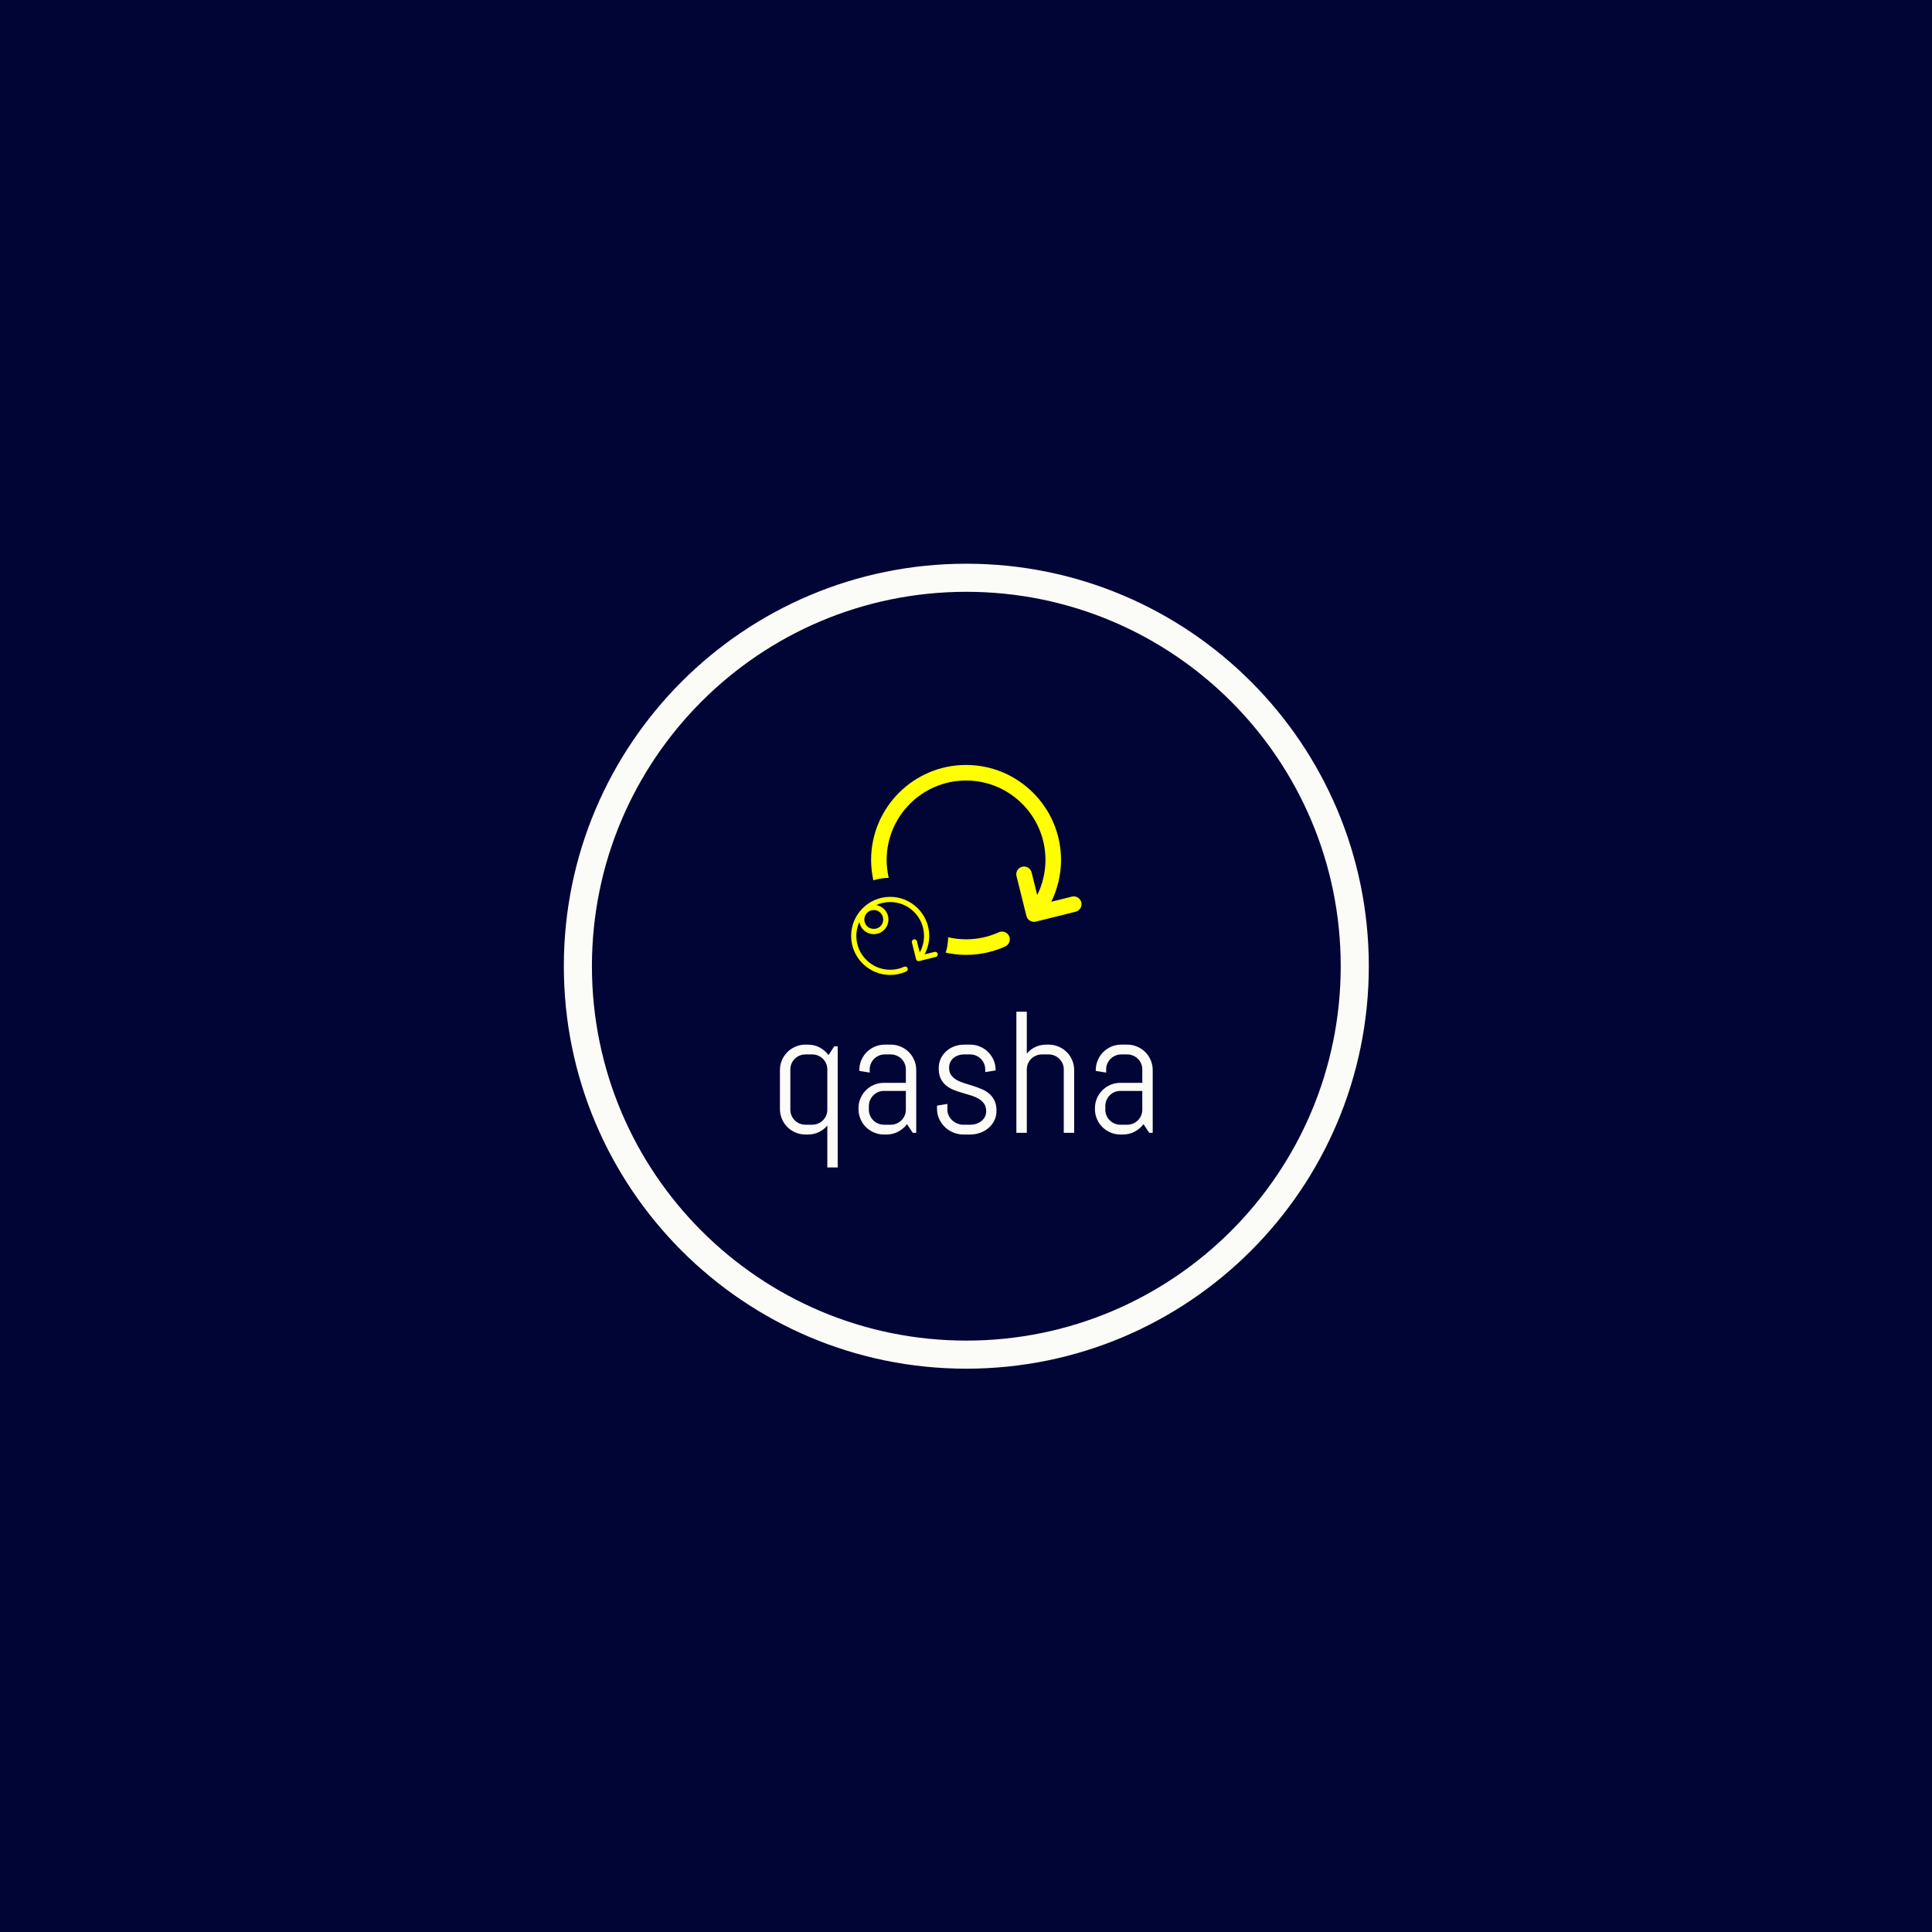 <svg xmlns="http://www.w3.org/2000/svg" version="1.1" xmlns:xlink="http://www.w3.org/1999/xlink" xmlns:svgjs="http://svgjs.dev/svgjs" width="1500" height="1500" viewBox="0 0 1500 1500"><rect width="1500" height="1500" fill="#010536"></rect><g transform="matrix(0.667,0,0,0.667,250,437.667)"><svg viewBox="0 0 512 320" data-background-color="#010536" preserveAspectRatio="xMidYMid meet" height="937" width="1500" xmlns="http://www.w3.org/2000/svg" xmlns:xlink="http://www.w3.org/1999/xlink"><g id="tight-bounds" transform="matrix(1,0,0,1,0,0)"><svg viewBox="0 0 512 320" height="320" width="512"><g><svg></svg></g><g><svg viewBox="0 0 512 320" height="320" width="512"><g><path d="M96 160c0-88.366 71.634-160 160-160 88.366 0 160 71.634 160 160 0 88.366-71.634 160-160 160-88.366 0-160-71.634-160-160zM256 308.834c82.199 0 148.834-66.635 148.834-148.834 0-82.199-66.635-148.834-148.834-148.834-82.199 0-148.834 66.635-148.834 148.834 0 82.199 66.635 148.834 148.834 148.834z" fill="#fbfbf8" fill-rule="nonzero" stroke="none" stroke-width="1" stroke-linecap="butt" stroke-linejoin="miter" stroke-miterlimit="10" stroke-dasharray="" stroke-dashoffset="0" font-family="none" font-weight="none" font-size="none" text-anchor="none" style="mix-blend-mode: normal" data-fill-palette-color="tertiary"></path></g><g transform="matrix(1,0,0,1,181.902,80)"><svg viewBox="0 0 148.197 160" height="160" width="148.197"><g><svg viewBox="0 0 256 276.39" height="160" width="148.197"><g transform="matrix(1,0,0,1,0,169.443)"><svg viewBox="0 0 256 106.947" height="106.947" width="256"><g id="textblocktransform"><svg viewBox="0 0 256 106.947" height="106.947" width="256" id="textblock"><g><svg viewBox="0 0 256 106.947" height="106.947" width="256"><g transform="matrix(1,0,0,1,0,0)"><svg width="256" viewBox="3 -35.01 107.76 45.02" height="106.947" data-palette-color="#fbfbf8"><g class="wordmark-text-0" data-fill-palette-color="primary" id="text-0"><path d="M19.7 10.01L16.7 10.01 16.7-2.1Q15.67-0.88 14.23-0.2 12.79 0.49 11.11 0.49L11.11 0.49 10.35 0.49Q8.84 0.49 7.5-0.09 6.15-0.66 5.15-1.66 4.15-2.66 3.58-4 3-5.35 3-6.86L3-6.86 3-18.14Q3-19.65 3.58-21 4.15-22.34 5.15-23.34 6.15-24.34 7.5-24.91 8.84-25.49 10.35-25.49L10.35-25.49 11.11-25.49Q12.94-25.49 14.48-24.67 16.02-23.85 17.04-22.46L17.04-22.46 18.7-25 19.7-25 19.7 10.01ZM16.7-6.69L16.7-18.31Q16.7-19.21 16.36-20.01 16.02-20.8 15.43-21.39 14.84-21.97 14.05-22.31 13.26-22.66 12.35-22.66L12.35-22.66 10.35-22.66Q9.45-22.66 8.65-22.31 7.86-21.97 7.28-21.39 6.69-20.8 6.35-20.01 6.01-19.21 6.01-18.31L6.01-18.31 6.01-6.69Q6.01-5.79 6.35-4.99 6.69-4.2 7.28-3.61 7.86-3.03 8.65-2.69 9.45-2.34 10.35-2.34L10.35-2.34 12.35-2.34Q13.26-2.34 14.05-2.69 14.84-3.03 15.43-3.61 16.02-4.2 16.36-4.99 16.7-5.79 16.7-6.69L16.7-6.69ZM42.4 0L41.4 0 39.74-2.49Q38.72-1.15 37.18-0.33 35.64 0.49 33.81 0.49L33.81 0.49 33.05 0.49Q31.54 0.49 30.2-0.09 28.85-0.66 27.85-1.66 26.85-2.66 26.28-4 25.71-5.35 25.71-6.86L25.71-6.86 25.71-7.1Q25.71-8.62 26.28-9.96 26.85-11.3 27.85-12.3 28.85-13.31 30.2-13.88 31.54-14.45 33.05-14.45L33.05-14.45 39.4-14.45 39.4-18.31Q39.4-19.21 39.06-20.01 38.72-20.8 38.13-21.39 37.55-21.97 36.75-22.31 35.96-22.66 35.06-22.66L35.06-22.66 33.3-22.66Q32.39-22.66 31.6-22.31 30.81-21.97 30.22-21.39 29.64-20.8 29.29-20.01 28.95-19.21 28.95-18.31L28.95-18.31 28.95-17.41 25.95-17.9 25.95-18.14Q25.95-19.65 26.52-21 27.1-22.34 28.1-23.34 29.1-24.34 30.44-24.91 31.78-25.49 33.3-25.49L33.3-25.49 35.06-25.49Q36.57-25.49 37.91-24.91 39.26-24.34 40.26-23.34 41.26-22.34 41.83-21 42.4-19.65 42.4-18.14L42.4-18.14 42.4 0ZM39.4-6.69L39.4-12.11 33.05-12.11Q32.15-12.11 31.36-11.77 30.56-11.43 29.98-10.83 29.39-10.23 29.05-9.44 28.71-8.64 28.71-7.74L28.71-7.74 28.71-6.69Q28.71-5.79 29.05-4.99 29.39-4.2 29.98-3.61 30.56-3.03 31.36-2.69 32.15-2.34 33.05-2.34L33.05-2.34 35.06-2.34Q35.96-2.34 36.75-2.69 37.55-3.03 38.13-3.61 38.72-4.2 39.06-4.99 39.4-5.79 39.4-6.69L39.4-6.69ZM65.6-6.35L65.6-6.35Q65.6-4.83 64.99-3.58 64.37-2.32 63.33-1.42 62.28-0.51 60.9-0.01 59.52 0.49 58 0.49L58 0.49 56 0.49Q54.49 0.49 53.11-0.09 51.73-0.66 50.69-1.66 49.65-2.66 49.03-4 48.41-5.35 48.41-6.86L48.41-6.86 48.41-7.86 51.41-8.35 51.41-6.69Q51.41-5.79 51.79-4.99 52.17-4.2 52.8-3.61 53.44-3.03 54.27-2.69 55.1-2.34 56-2.34L56-2.34 58-2.34Q58.91-2.34 59.74-2.61 60.57-2.88 61.21-3.38 61.86-3.88 62.24-4.59 62.62-5.3 62.62-6.2L62.62-6.2Q62.62-7.54 62.03-8.4 61.45-9.25 60.48-9.83 59.52-10.4 58.28-10.78 57.05-11.16 55.76-11.54 54.46-11.91 53.23-12.4 52-12.89 51.03-13.68 50.07-14.48 49.48-15.67 48.9-16.87 48.9-18.65L48.9-18.65Q48.9-20.17 49.48-21.42 50.07-22.68 51.07-23.58 52.07-24.49 53.4-24.99 54.73-25.49 56.25-25.49L56.25-25.49 58-25.49Q59.52-25.49 60.86-24.91 62.2-24.34 63.2-23.34 64.2-22.34 64.78-21 65.35-19.65 65.35-18.14L65.35-18.14 65.35-18.04 62.35-17.55 62.35-18.31Q62.35-19.21 62.01-20.01 61.66-20.8 61.08-21.39 60.49-21.97 59.7-22.31 58.91-22.66 58-22.66L58-22.66 56.25-22.66Q55.34-22.66 54.55-22.39 53.75-22.12 53.17-21.62 52.58-21.12 52.24-20.41 51.9-19.7 51.9-18.8L51.9-18.8Q51.9-17.5 52.49-16.69 53.07-15.87 54.04-15.31 55-14.75 56.23-14.37 57.47-13.99 58.75-13.59 60.03-13.18 61.26-12.67 62.5-12.16 63.46-11.35 64.42-10.55 65.01-9.34 65.6-8.13 65.6-6.35ZM88.05 0L85.05 0 85.05-18.31Q85.05-19.21 84.71-20.01 84.37-20.8 83.78-21.39 83.2-21.97 82.4-22.31 81.61-22.66 80.71-22.66L80.71-22.66 78.7-22.66Q77.8-22.66 77.01-22.31 76.21-21.97 75.63-21.39 75.04-20.8 74.7-20.01 74.36-19.21 74.36-18.31L74.36-18.31 74.36 0 71.35 0 71.35-35.01 74.36-35.01 74.36-22.9Q75.38-24.12 76.82-24.8 78.26-25.49 79.95-25.49L79.95-25.49 80.71-25.49Q82.22-25.49 83.56-24.91 84.9-24.34 85.91-23.34 86.91-22.34 87.48-21 88.05-19.65 88.05-18.14L88.05-18.14 88.05 0ZM110.76 0L109.76 0 108.1-2.49Q107.07-1.15 105.53-0.33 103.99 0.49 102.16 0.49L102.16 0.49 101.41 0.49Q99.89 0.49 98.55-0.09 97.21-0.66 96.21-1.66 95.2-2.66 94.63-4 94.06-5.35 94.06-6.86L94.06-6.86 94.06-7.1Q94.06-8.62 94.63-9.96 95.2-11.3 96.21-12.3 97.21-13.31 98.55-13.88 99.89-14.45 101.41-14.45L101.41-14.45 107.75-14.45 107.75-18.31Q107.75-19.21 107.41-20.01 107.07-20.8 106.48-21.39 105.9-21.97 105.1-22.31 104.31-22.66 103.41-22.66L103.41-22.66 101.65-22.66Q100.75-22.66 99.95-22.31 99.16-21.97 98.57-21.39 97.99-20.8 97.65-20.01 97.3-19.21 97.3-18.31L97.3-18.31 97.3-17.41 94.3-17.9 94.3-18.14Q94.3-19.65 94.88-21 95.45-22.34 96.45-23.34 97.45-24.34 98.79-24.91 100.14-25.49 101.65-25.49L101.65-25.49 103.41-25.49Q104.92-25.49 106.26-24.91 107.61-24.34 108.61-23.34 109.61-22.34 110.18-21 110.76-19.65 110.76-18.14L110.76-18.14 110.76 0ZM107.75-6.69L107.75-12.11 101.41-12.11Q100.5-12.11 99.71-11.77 98.92-11.43 98.33-10.83 97.74-10.23 97.4-9.44 97.06-8.64 97.06-7.74L97.06-7.74 97.06-6.69Q97.06-5.79 97.4-4.99 97.74-4.2 98.33-3.61 98.92-3.03 99.71-2.69 100.5-2.34 101.41-2.34L101.41-2.34 103.41-2.34Q104.31-2.34 105.1-2.69 105.9-3.03 106.48-3.61 107.07-4.2 107.41-4.99 107.75-5.79 107.75-6.69L107.75-6.69Z" fill="#fbfbf8" data-fill-palette-color="primary"></path></g></svg></g></svg></g></svg></g></svg></g><g transform="matrix(1,0,0,1,48.896,0)"><svg viewBox="0 0 158.208 144.195" height="144.195" width="158.208"><g><svg xmlns="http://www.w3.org/2000/svg" xmlns:xlink="http://www.w3.org/1999/xlink" version="1.1" x="0" y="0" viewBox="5.53 13.44 88.93 81.053" enable-background="new 0 0 100 100" xml:space="preserve" height="144.195" width="158.208" class="icon-icon-0" data-fill-palette-color="accent" id="icon-0"><g fill="#ffff00" data-fill-palette-color="accent"><g fill="#ffff00" data-fill-palette-color="accent"><path d="M62.54 78.021c-3.981 1.806-8.237 2.722-12.647 2.722-2.374 0-4.682-0.28-6.903-0.793-0.048 2.061-0.37 4.053-0.937 5.94 2.528 0.553 5.149 0.853 7.84 0.853 5.271 0 10.36-1.096 15.126-3.257 1.509-0.685 2.177-2.463 1.493-3.972C65.828 78.007 64.052 77.34 62.54 78.021z" fill="#ffff00" data-fill-palette-color="accent"></path><path d="M94.37 66.443c-0.4-1.607-2.031-2.586-3.637-2.186l-7.94 1.98c2.454-5 3.752-10.539 3.752-16.146 0-20.209-16.442-36.651-36.652-36.651S13.241 29.882 13.241 50.092c0 2.697 0.301 5.325 0.857 7.858 1.887-0.568 3.879-0.892 5.94-0.94-0.515-2.225-0.797-4.538-0.797-6.918 0-16.901 13.75-30.651 30.651-30.651s30.652 13.75 30.652 30.651c0 4.718-1.099 9.375-3.173 13.574l-2.181-8.746c-0.401-1.607-2.031-2.586-3.637-2.186-1.608 0.401-2.586 2.029-2.186 3.637l3.828 15.351c0.341 1.364 1.563 2.275 2.909 2.275 0.24 0 0.484-0.029 0.728-0.09l15.351-3.827C93.792 69.679 94.771 68.051 94.37 66.443z" fill="#ffff00" data-fill-palette-color="accent"></path></g><path d="M38.953 86.32c-0.135-0.535-0.679-0.857-1.213-0.729l-3.868 0.965c1.175-2.183 1.8-4.641 1.8-7.134 0-8.311-6.761-15.071-15.071-15.071S5.53 71.112 5.53 79.423c0 8.31 6.761 15.07 15.071 15.07 2.167 0 4.26-0.45 6.22-1.339 0.503-0.229 0.726-0.821 0.498-1.324-0.229-0.503-0.82-0.727-1.324-0.498-1.698 0.771-3.514 1.161-5.394 1.161-7.208 0-13.071-5.863-13.071-13.07 0-1.926 0.429-3.75 1.18-5.397 0.186 1.123 0.699 2.202 1.564 3.067 1.103 1.103 2.551 1.654 3.999 1.654s2.896-0.552 3.999-1.654c2.204-2.205 2.204-5.793 0-7.997-0.844-0.844-1.91-1.374-3.064-1.566 1.647-0.75 3.469-1.178 5.393-1.178 7.208 0 13.071 5.863 13.071 13.071 0 2.234-0.574 4.44-1.659 6.379-0.003 0.005-0.002 0.01-0.005 0.014l-1.075-4.314c-0.135-0.535-0.678-0.858-1.213-0.729-0.535 0.134-0.861 0.677-0.729 1.213l1.601 6.419c0.114 0.454 0.521 0.758 0.97 0.758 0.08 0 0.162-0.01 0.243-0.029l6.419-1.601C38.76 87.399 39.086 86.856 38.953 86.32zM16.858 75.679c-1.381 1.381-3.789 1.381-5.17 0-1.425-1.426-1.425-3.744 0-5.169 0.69-0.69 1.608-1.071 2.585-1.071s1.895 0.381 2.585 1.071C18.283 71.935 18.283 74.253 16.858 75.679z" fill="#ffff00" data-fill-palette-color="accent"></path></g></svg></g></svg></g><g></g></svg></g></svg></g></svg></g><defs></defs></svg><rect width="512" height="320" fill="none" stroke="none" visibility="hidden"></rect></g></svg></g></svg>
